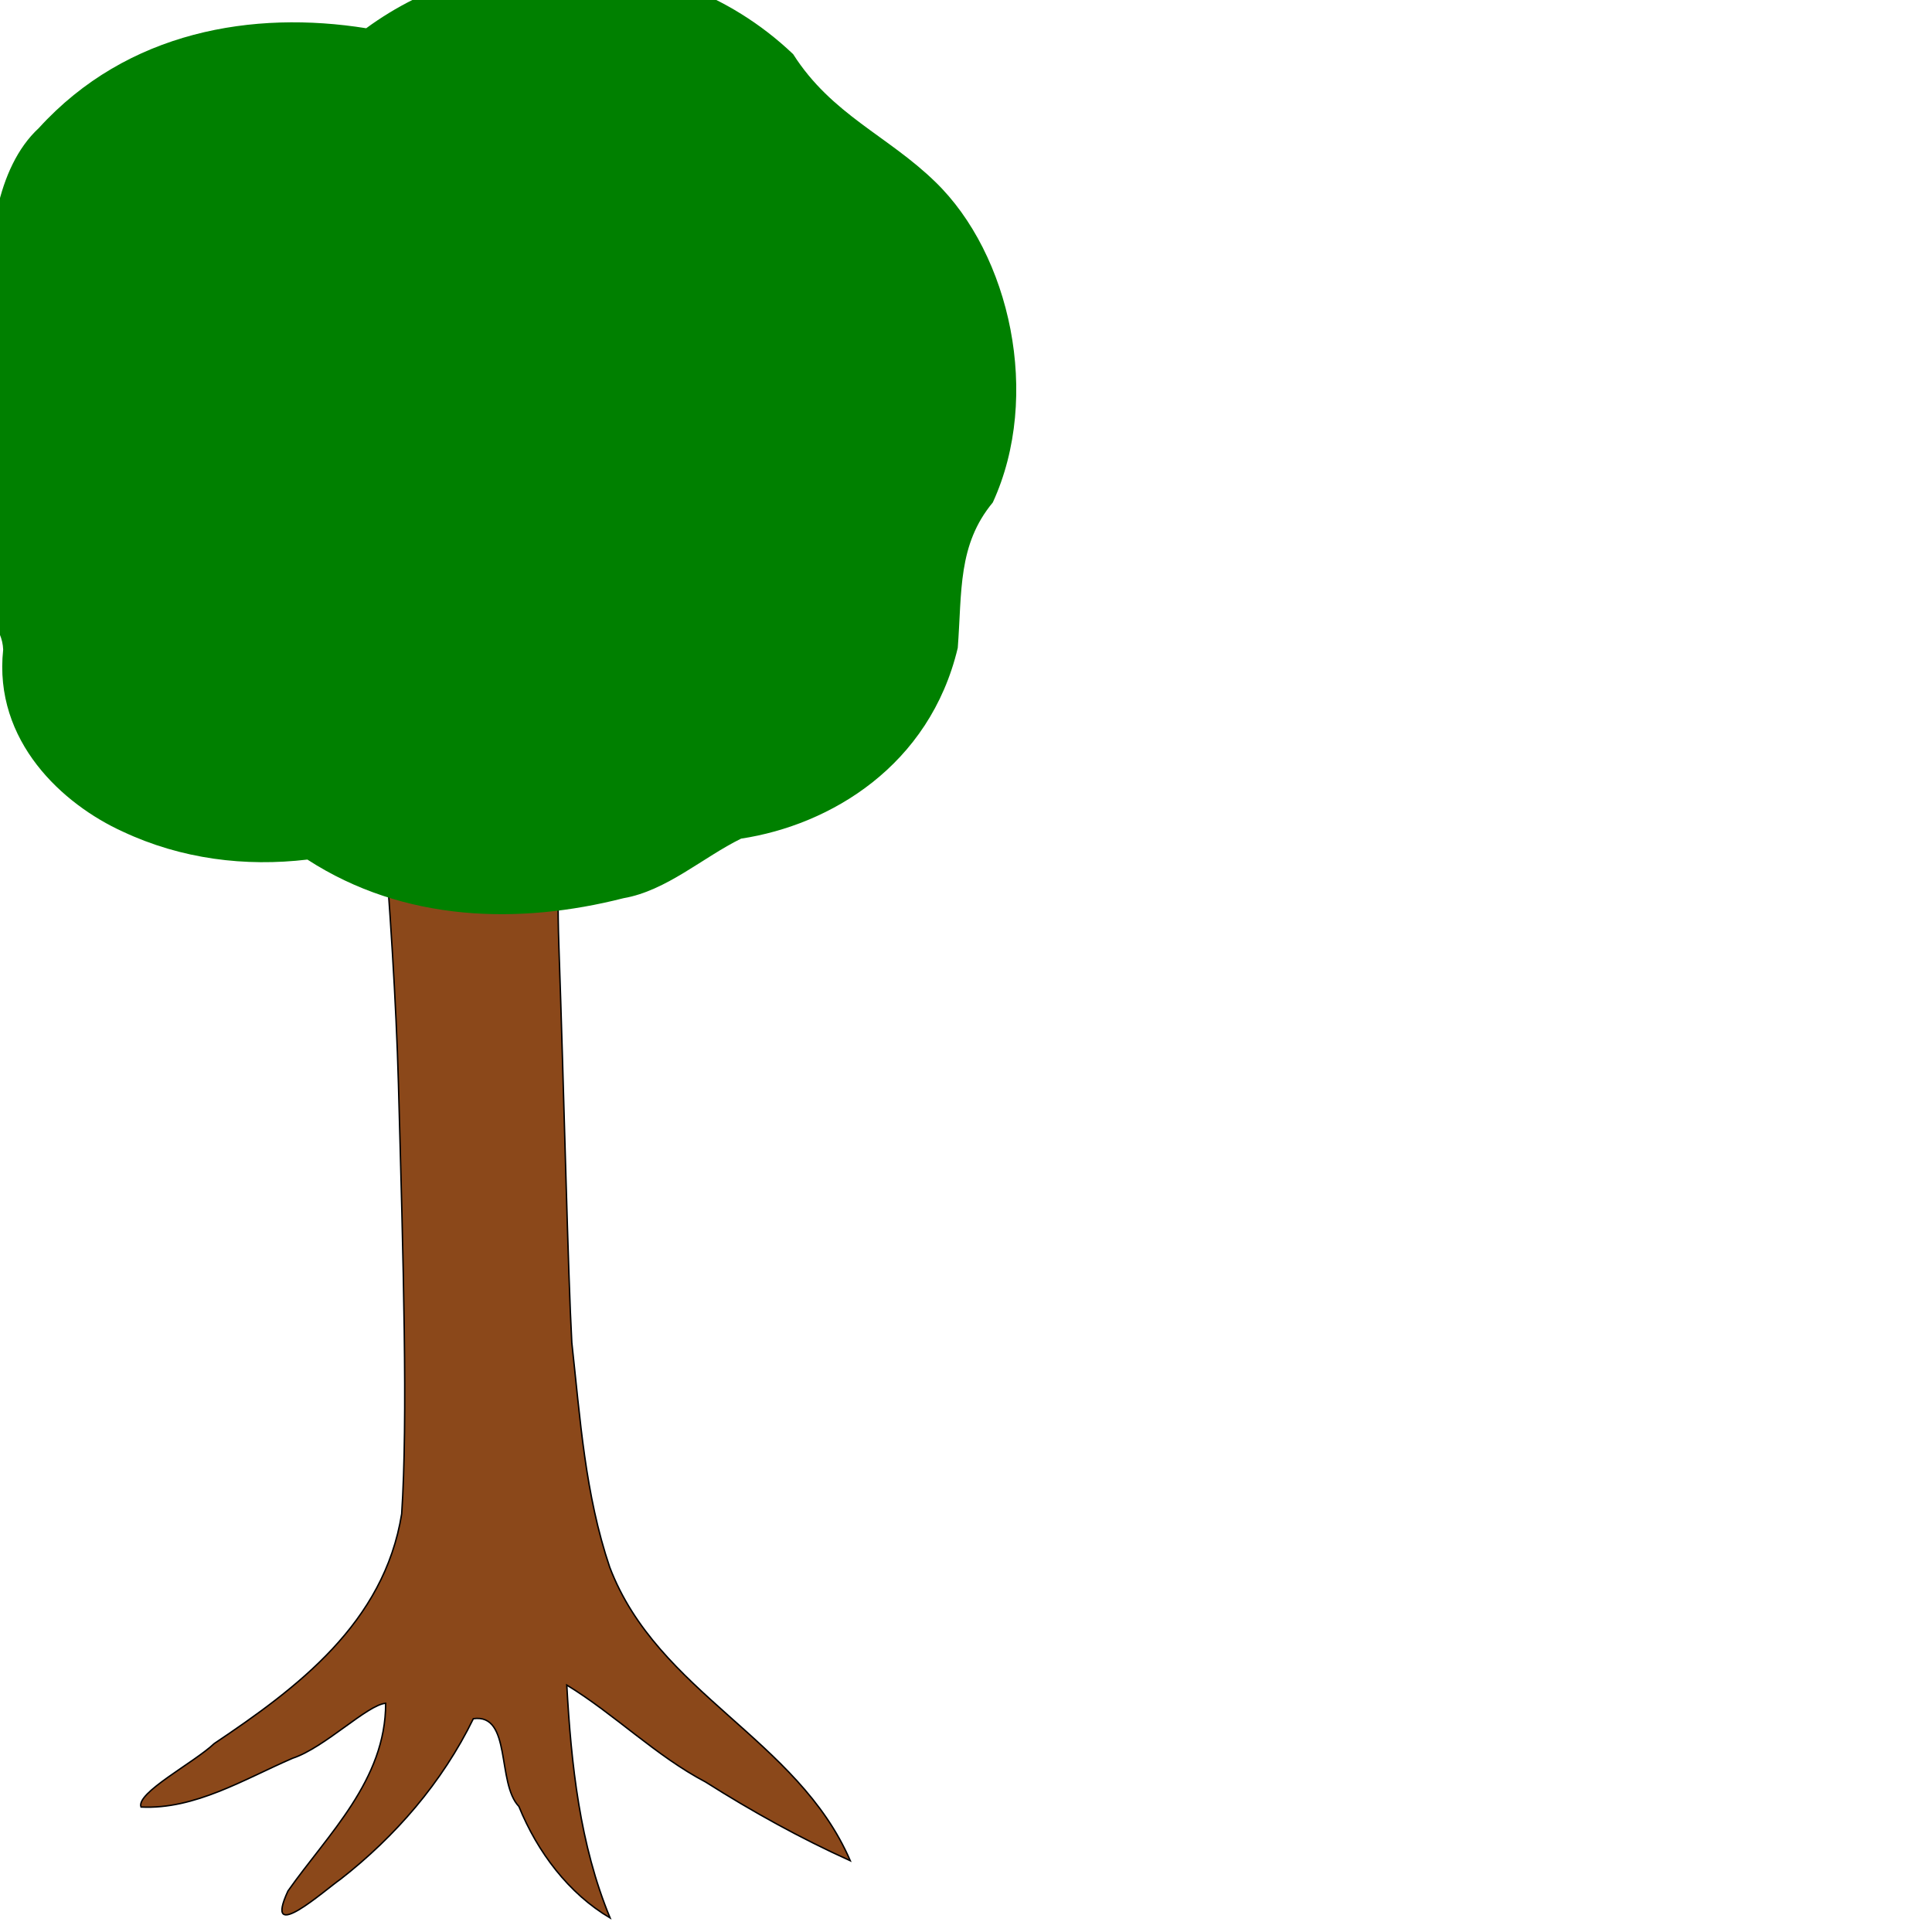 <?xml version="1.0" encoding="UTF-8" standalone="no"?>
<!-- Created with Inkscape (http://www.inkscape.org/) -->

<svg
   xmlns:dc="http://purl.org/dc/elements/1.1/"
   xmlns:cc="http://creativecommons.org/ns#"
   xmlns:rdf="http://www.w3.org/1999/02/22-rdf-syntax-ns#"
   xmlns:svg="http://www.w3.org/2000/svg"
   xmlns="http://www.w3.org/2000/svg"
   xmlns:sodipodi="http://sodipodi.sourceforge.net/DTD/sodipodi-0.dtd"
   xmlns:inkscape="http://www.inkscape.org/namespaces/inkscape"
   width="1000"
   height="1000"
   id="svg2"
   version="1.1"
   inkscape:version="0.48.2 r9819"
   sodipodi:docname="tree.svg">
  <defs
     id="defs4" />
  <sodipodi:namedview
     id="base"
     pagecolor="#ffffff"
     bordercolor="#666666"
     borderopacity="1.0"
     inkscape:pageopacity="0.0"
     inkscape:pageshadow="2"
     inkscape:zoom="0.24748737"
     inkscape:cx="115.71429"
     inkscape:cy="703.64092"
     inkscape:document-units="px"
     inkscape:current-layer="layer1"
     showgrid="false"
     inkscape:window-width="1920"
     inkscape:window-height="1005"
     inkscape:window-x="-9"
     inkscape:window-y="-9"
     inkscape:window-maximized="1" />
  <g
     inkscape:label="Layer 1"
     inkscape:groupmode="layer"
     id="layer1"
     transform="translate(0,-52.362)">
    <path
       style="fill:#8b481a;fill-opacity:1;stroke:#000000;stroke-width:0.741px;stroke-linecap:butt;stroke-linejoin:miter;stroke-opacity:1"
       d="M 187.566,364.59 C 193.126,413.095 203.883,528.415 206.225,613.186 208.783,705.812 211.141,787.38 207.908,835.943 198.828,892.468 153.809,926.06 110.887,954.822 100.339,964.816 70.27,980.333 72.998,987.68 100.943,989.051 126.364,973.258 151.512,962.403 167.918,957.041 190.142,934.722 199.622,933.973 199.696,973.733 169.702,1001.787 149.043,1031.142 135.916,1059.607 167.984,1030.75 176.427,1024.904 204.501,1002.963 228.87,975.01 245.001,941.953 265.002,939.188 256.971,975.292 268.57,987.363 278.238,1011.121 294.37,1032.44 315.793,1045.098 300.068,1007.197 295.648,965.513 293.366,924.541 318.259,939.754 339.369,961.124 365.229,974.738 389.331,990.006 414.272,1003.819 440.098,1015.472 412.812,952.264 340.446,928.709 315.606,863.592 302.794,825.692 300.327,786.766 295.972,747.297 293.973,711.724 291.947,617.93 289.264,541.605 286.581,465.281 298.135,388.491 297.881,352.868 262.701,356.146 222.745,361.312 187.566,364.59 z"
       id="path2991"
       inkscape:connector-curvature="0"
       sodipodi:nodetypes="cscccccccccccccccscc" />
    <path
       style="fill:#008000;fill-opacity:1;stroke:#000000;stroke-width:0;stroke-miterlimit:4;stroke-opacity:1;stroke-dasharray:none"
       d="M 292.066,33.979 C 256.511,34.016 220.537,44.272 189.539,66.981 131.274,57.644 65.996,68.184 20.054,118.678 -2.191,139.236 -6.685,179.49 -4.284,207.91 -36.902,230.591 -57.647,285.737 -37.858,329.828 -32.975,357.745 0.793,366.043 1.642,388.615 -3.466,436.097 32.636,468.773 63.549,482.803 93.955,497.074 126.964,501.086 159.106,497.275 209.163,529.701 268.688,531.054 322.783,517.255 344.934,513.427 363.982,496.032 383.593,486.438 429.835,479.414 481.226,448.709 495.74,387.691 497.961,358.464 495.669,334.397 513.871,312.44 539.195,257.325 522.836,183.923 484.094,146.484 459.507,122.534 430.474,111.717 410.553,80.415 376.707,48.188 333.862,34.05 292.066,33.979 z"
       id="path3773"
       inkscape:connector-curvature="0" />
  </g>
</svg>
